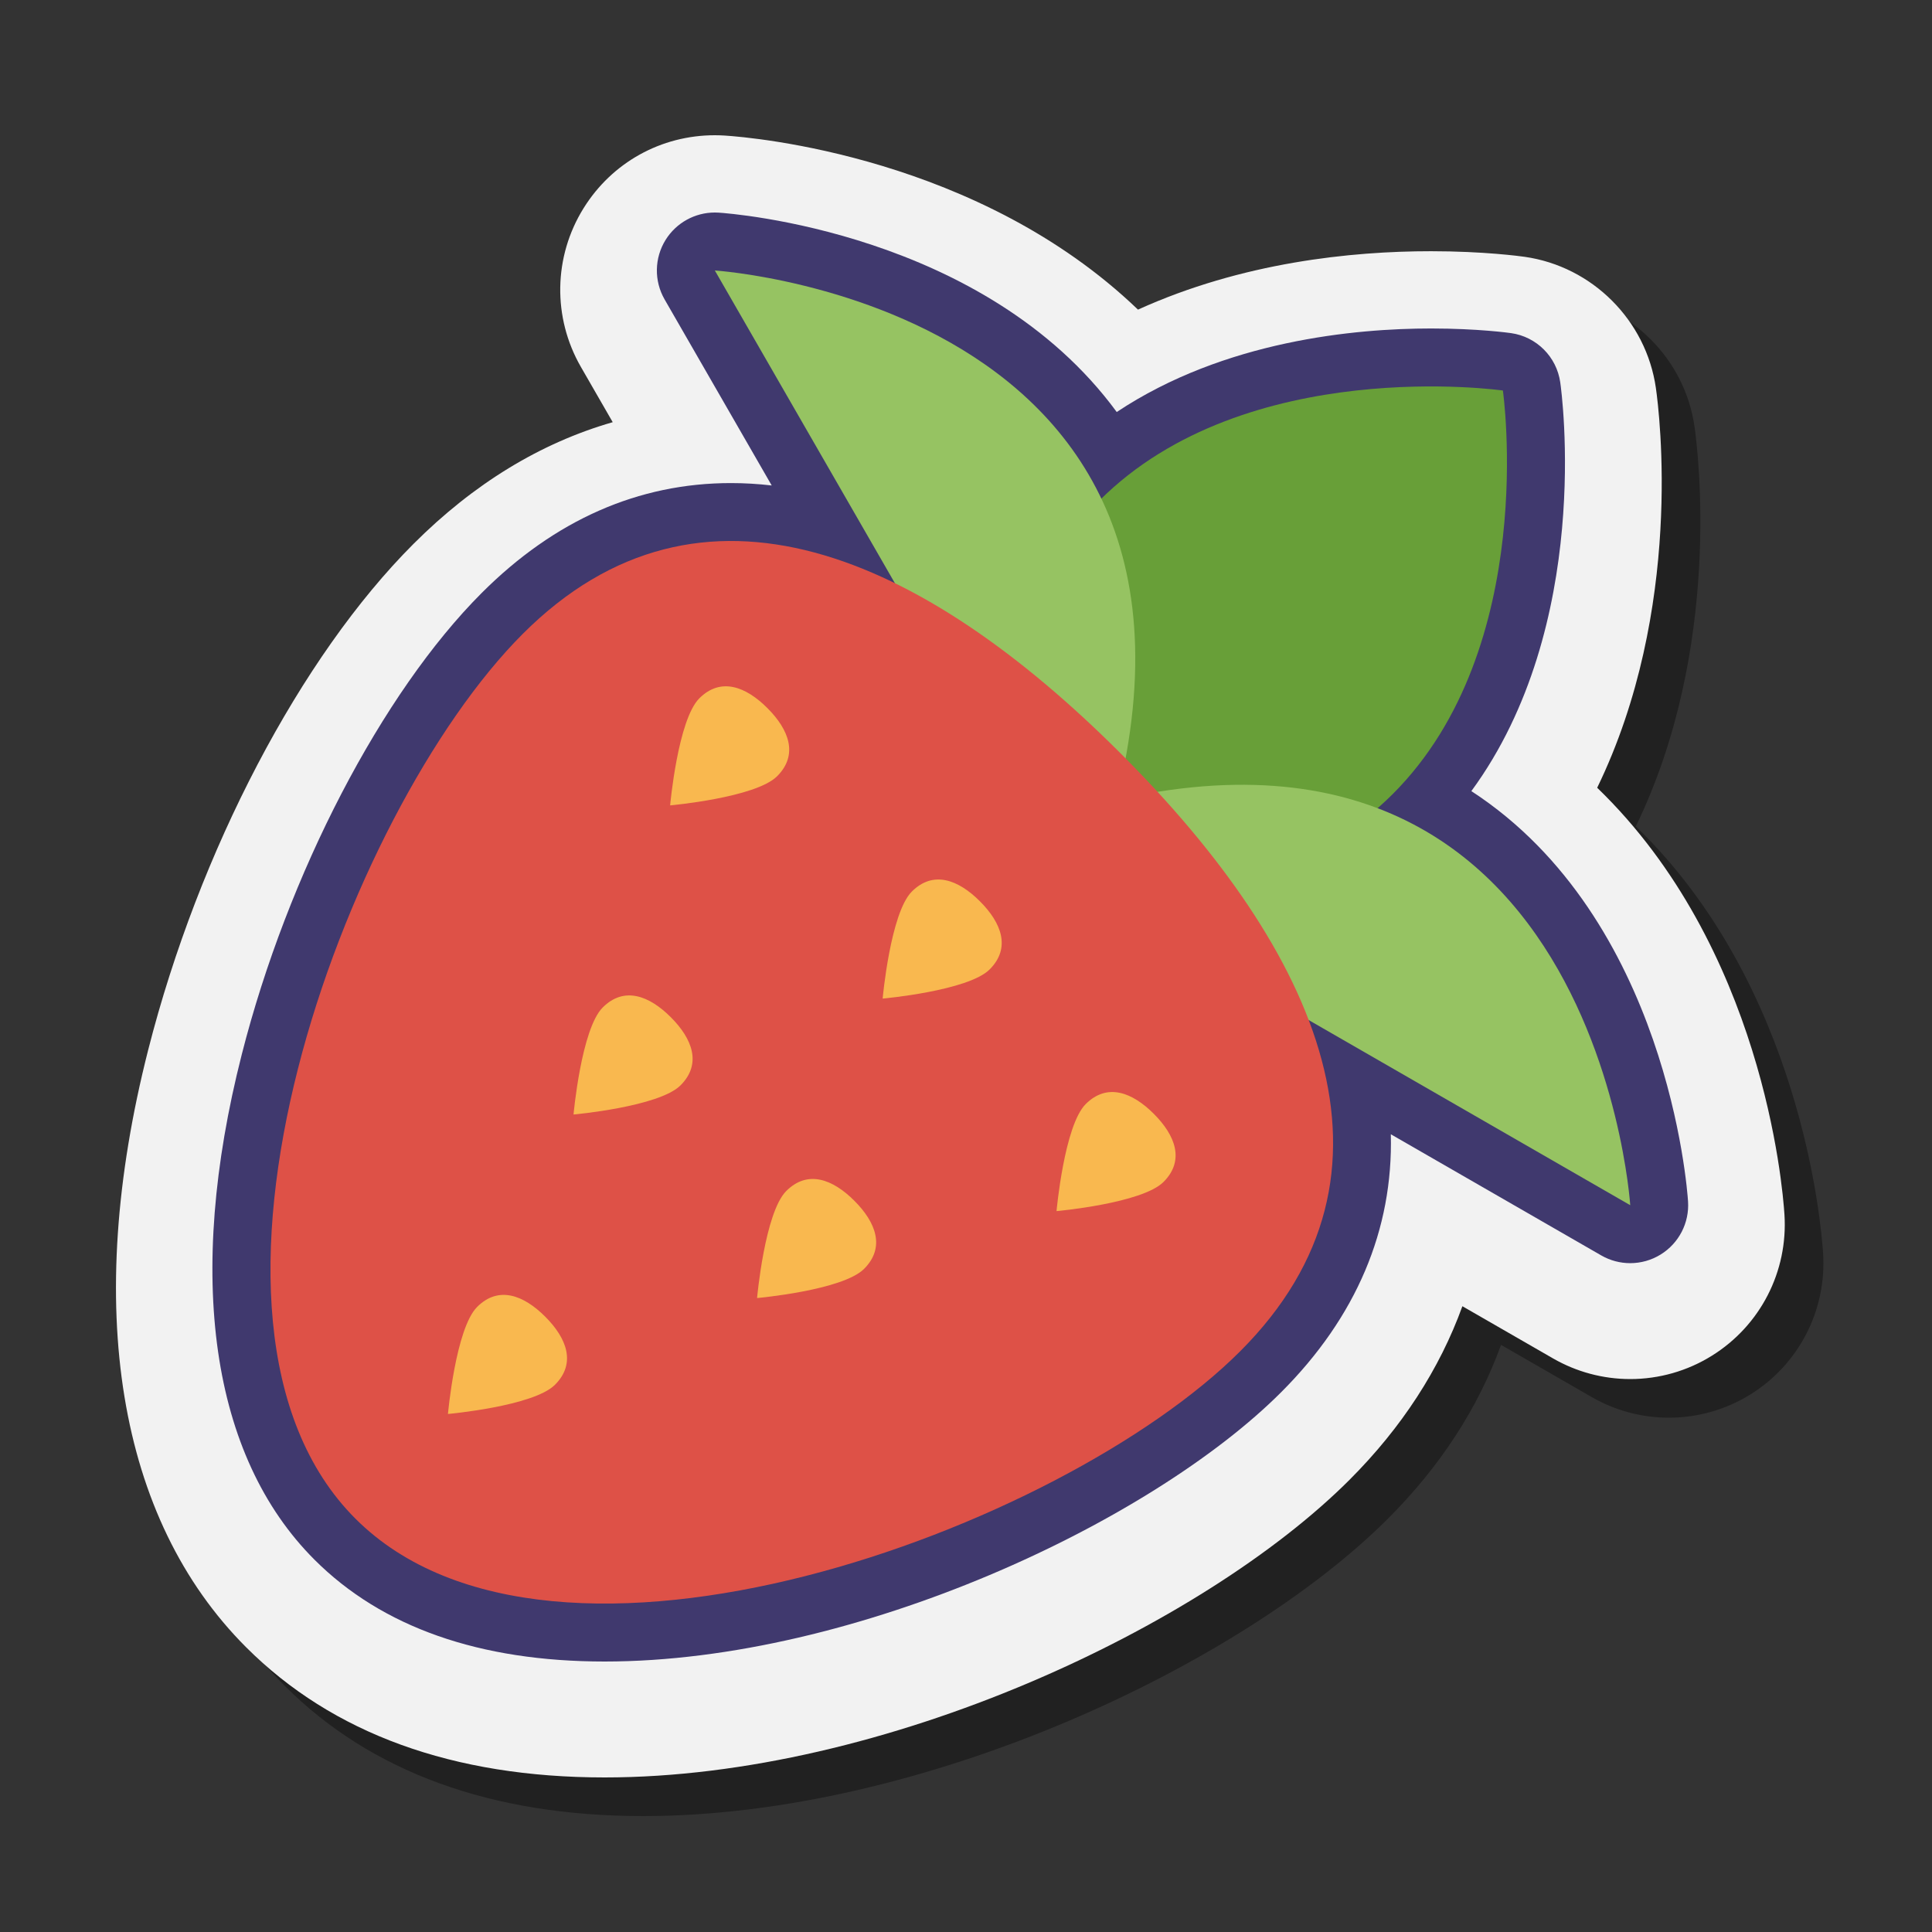<svg xmlns="http://www.w3.org/2000/svg"  viewBox="0 0 100 100" width="100px" height="100px"><rect x="0" y="0" width="100" height="100" fill="#333333" stroke="none"/><g id="Слой_2"><path d="M84.67,42.774c4.485-9.237,3.222-19.409,3.038-20.694c-0.501-3.498-3.293-6.289-6.791-6.787 c-0.207-0.03-2.112-0.29-4.847-0.29c-4.135,0-9.78,0.579-15.168,3.023c-8.248-7.92-19.93-8.915-21.385-9.009 C39.345,9.006,39.172,9,38.999,9c-2.783,0-5.322,1.411-6.792,3.774c-1.561,2.509-1.614,5.658-0.14,8.218l1.647,2.86 c-3.746,1.079-7.197,3.185-10.31,6.298c-5.847,5.846-11.11,15.884-13.735,26.198c-3.381,13.285-1.58,24.264,5.071,30.914 C19.211,91.733,25.454,94,33.295,94c14.495,0,30.987-7.833,38.557-15.406c2.702-2.702,4.665-5.734,5.841-8.984l4.695,2.703 c1.212,0.698,2.592,1.067,3.992,1.067c1.495,0,2.956-0.417,4.225-1.207c2.509-1.56,3.949-4.361,3.758-7.309 C94.264,63.323,93.212,51.019,84.67,42.774z" opacity=".35"/><path fill="#f2f2f2" d="M82.67,40.774c4.485-9.237,3.222-19.409,3.038-20.694c-0.501-3.498-3.293-6.289-6.791-6.787 c-0.207-0.03-2.112-0.29-4.847-0.29c-4.135,0-9.78,0.579-15.168,3.023c-8.248-7.92-19.93-8.915-21.385-9.009 C37.345,7.006,37.172,7,36.999,7c-2.783,0-5.322,1.411-6.792,3.774c-1.561,2.509-1.614,5.658-0.14,8.218l1.647,2.86 c-3.746,1.079-7.197,3.185-10.31,6.298c-5.847,5.846-11.11,15.884-13.735,26.198c-3.381,13.285-1.58,24.264,5.071,30.914 C17.211,89.733,23.454,92,31.295,92c14.495,0,30.987-7.833,38.557-15.406c2.702-2.702,4.665-5.734,5.841-8.984l4.695,2.703 c1.212,0.698,2.592,1.067,3.992,1.067c1.495,0,2.956-0.417,4.225-1.207c2.509-1.56,3.949-4.361,3.758-7.309 C92.264,61.323,91.212,49.019,82.67,40.774z"/><path fill="#40396e" d="M76.157,40.948c6.305-8.594,4.68-20.609,4.601-21.161c-0.189-1.32-1.226-2.357-2.546-2.545 c-0.069-0.01-1.712-0.24-4.142-0.24c-3.911,0-10.695,0.62-16.268,4.324c-6.834-9.317-19.996-10.281-20.609-10.32 C37.129,11.002,37.064,11,36.999,11c-1.032,0-1.997,0.532-2.547,1.415c-0.584,0.939-0.604,2.123-0.053,3.082l5.545,9.631 c-0.712-0.083-1.416-0.124-2.112-0.124c-4.785,0-9.123,1.912-12.894,5.682c-5.169,5.168-10.046,14.547-12.425,23.895 c-2.929,11.507-1.593,20.792,3.761,26.145c3.499,3.5,8.553,5.274,15.02,5.274c13.024,0,28.319-7.236,35.02-13.94 c3.891-3.891,5.8-8.423,5.675-13.351l10.893,6.272c0.464,0.267,0.981,0.4,1.497,0.4c0.55,0,1.1-0.151,1.585-0.453 c0.939-0.584,1.481-1.637,1.409-2.741C87.332,61.53,86.304,47.55,76.157,40.948z"/><path fill="#689f38" d="M72.095,41.093c-7.595,7.595-20.886,5.697-20.886,5.697s-1.893-13.294,5.697-20.883 c7.595-7.592,20.883-5.694,20.883-5.694S79.689,33.495,72.095,41.093z"/><path fill="#96c362" d="M56,47L37,14C37,14,68,16,56,47z"/><path fill="#96c362" d="M51.381,43.381l33,19C84.381,62.381,82.381,31.381,51.381,43.381z"/><path fill="#de5147" d="M64.194,69.939c-9.226,9.23-35.544,18.92-45.798,8.666c-10.256-10.254-0.565-36.57,8.664-45.798 c9.23-9.23,20.692-4.065,30.946,6.191C68.259,49.248,73.424,60.709,64.194,69.939z"/><path fill="#f9b84f" d="M36.196,36.147c1.112-1.112,2.412-0.609,3.525,0.504s1.616,2.412,0.504,3.525s-5.539,1.511-5.539,1.511 S35.084,37.259,36.196,36.147z"/><path fill="#f9b84f" d="M31.196,52.147c1.112-1.112,2.412-0.609,3.525,0.504s1.616,2.412,0.504,3.525s-5.539,1.511-5.539,1.511 S30.084,53.259,31.196,52.147z"/><path fill="#f9b84f" d="M40.696,61.647c1.112-1.112,2.412-0.609,3.525,0.504s1.616,2.412,0.504,3.525s-5.539,1.511-5.539,1.511 S39.584,62.759,40.696,61.647z"/><path fill="#f9b84f" d="M24.696,67.647c1.112-1.112,2.412-0.609,3.525,0.504s1.616,2.412,0.504,3.525s-5.539,1.511-5.539,1.511 S23.584,68.759,24.696,67.647z"/><path fill="#f9b84f" d="M47.196,46.147c1.112-1.112,2.412-0.609,3.525,0.504s1.616,2.412,0.504,3.525s-5.539,1.511-5.539,1.511 S46.084,47.259,47.196,46.147z"/><path fill="#f9b84f" d="M56.196,57.147c1.112-1.112,2.412-0.609,3.525,0.504s1.616,2.412,0.504,3.525s-5.539,1.511-5.539,1.511 S55.084,58.259,56.196,57.147z"/></g></svg>